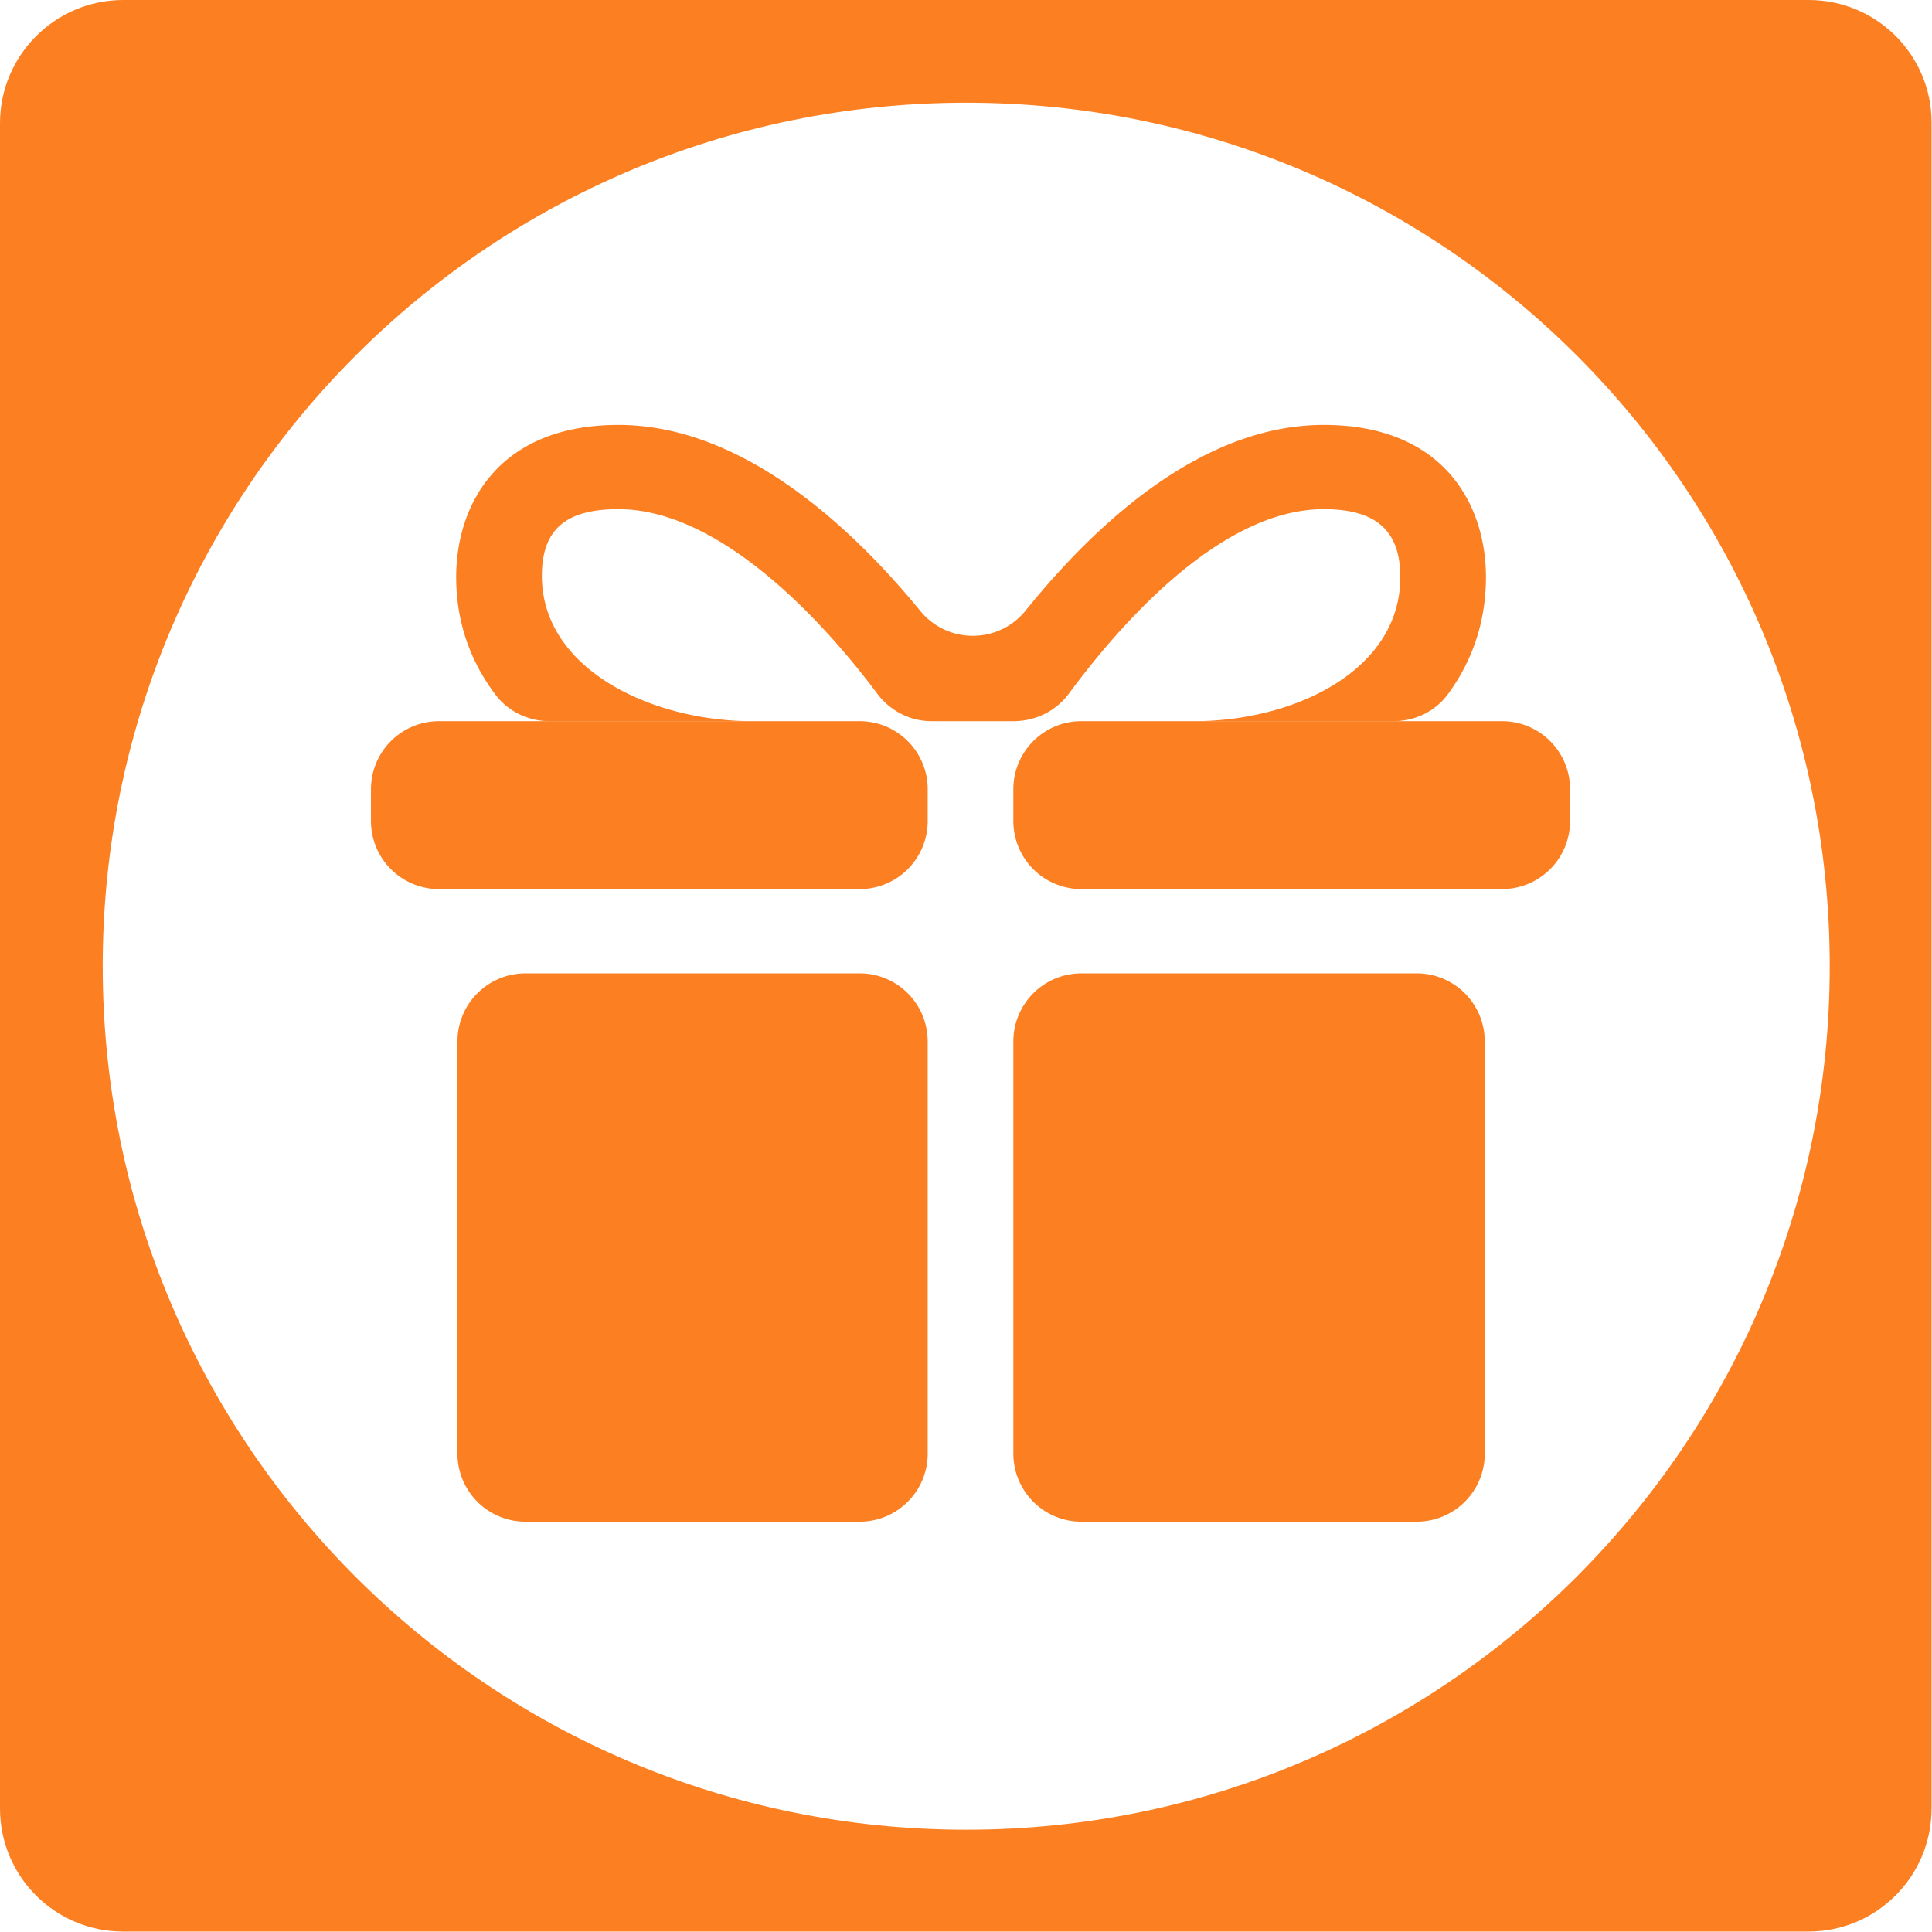 <?xml version="1.0" standalone="no"?><!DOCTYPE svg PUBLIC "-//W3C//DTD SVG 1.1//EN" "http://www.w3.org/Graphics/SVG/1.1/DTD/svg11.dtd"><svg t="1492149686538" class="icon" style="" viewBox="0 0 1024 1024" version="1.1" xmlns="http://www.w3.org/2000/svg" p-id="17841" xmlns:xlink="http://www.w3.org/1999/xlink" width="128" height="128"><defs><style type="text/css"></style></defs><path d="M958.715 0H65.285C29.297 0 0 29.297 0 65.285v893.204c0 36.219 29.297 65.285 65.285 65.285h893.204c36.219 0 65.285-29.297 65.285-65.285V65.285C1024 29.297 994.703 0 958.715 0z m-446.597 969.789c-252.826 0-457.677-204.846-457.677-457.677s204.846-457.677 457.677-457.677 457.677 204.846 457.677 457.677c-0.005 252.6-205.082 457.677-457.677 457.677z" p-id="17842" fill="#fc7f22"></path><path d="M287.206 305.198c0-24.443 12.488-35.333 40.591-35.333 50.765 0 103.593 52.869 137.149 97.777 6.799 9.098 17.382 14.592 28.744 14.592h43.535c11.515 0 22.451-5.335 29.297-14.592 33.213-44.908 84.26-97.777 135.081-97.777 28.037 0 40.591 11.602 40.591 36.04 0 49.603-56.305 76.329-109.215 76.329h105.636c11.269 0 22.052-5.146 28.744-14.213 12.652-17.152 20.224-37.914 20.224-62.116 0-38.676-22.595-80.691-85.98-80.691-64.415 0-120.627 52.081-157.983 98.371-14.351 17.787-41.37 17.894-55.844 0.205-37.924-46.341-95.519-98.575-159.98-98.575-63.386 0-86.011 42.015-86.011 80.691 0 24.346 7.864 45.21 20.936 62.418 6.733 8.868 17.382 13.911 28.518 13.911h107.264c-52.915 0-111.299-27.428-111.299-77.036zM278.518 806.518h177.121a36.06 36.06 0 0 0 36.06-36.06v-218.501a36.06 36.06 0 0 0-36.06-36.06H278.518a36.06 36.06 0 0 0-36.06 36.06v218.501a36.06 36.06 0 0 0 36.06 36.06zM573.158 806.518h177.731a36.06 36.06 0 0 0 36.06-36.06v-218.501a36.06 36.06 0 0 0-36.06-36.06h-177.731a36.06 36.06 0 0 0-36.06 36.06v218.501a36.055 36.055 0 0 0 36.06 36.06z" p-id="17843" fill="#fc7f22"></path><path d="M796.109 382.234h-222.956a36.06 36.06 0 0 0-36.06 36.06v16.881a36.06 36.06 0 0 0 36.06 36.06h222.956a36.06 36.06 0 0 0 36.06-36.06v-16.881a36.055 36.055 0 0 0-36.06-36.06zM232.684 471.24h222.956a36.06 36.06 0 0 0 36.06-36.06v-16.881a36.06 36.06 0 0 0-36.06-36.06H232.684a36.06 36.06 0 0 0-36.06 36.06v16.881a36.06 36.06 0 0 0 36.06 36.06z" p-id="17844" fill="#fc7f22"></path></svg>